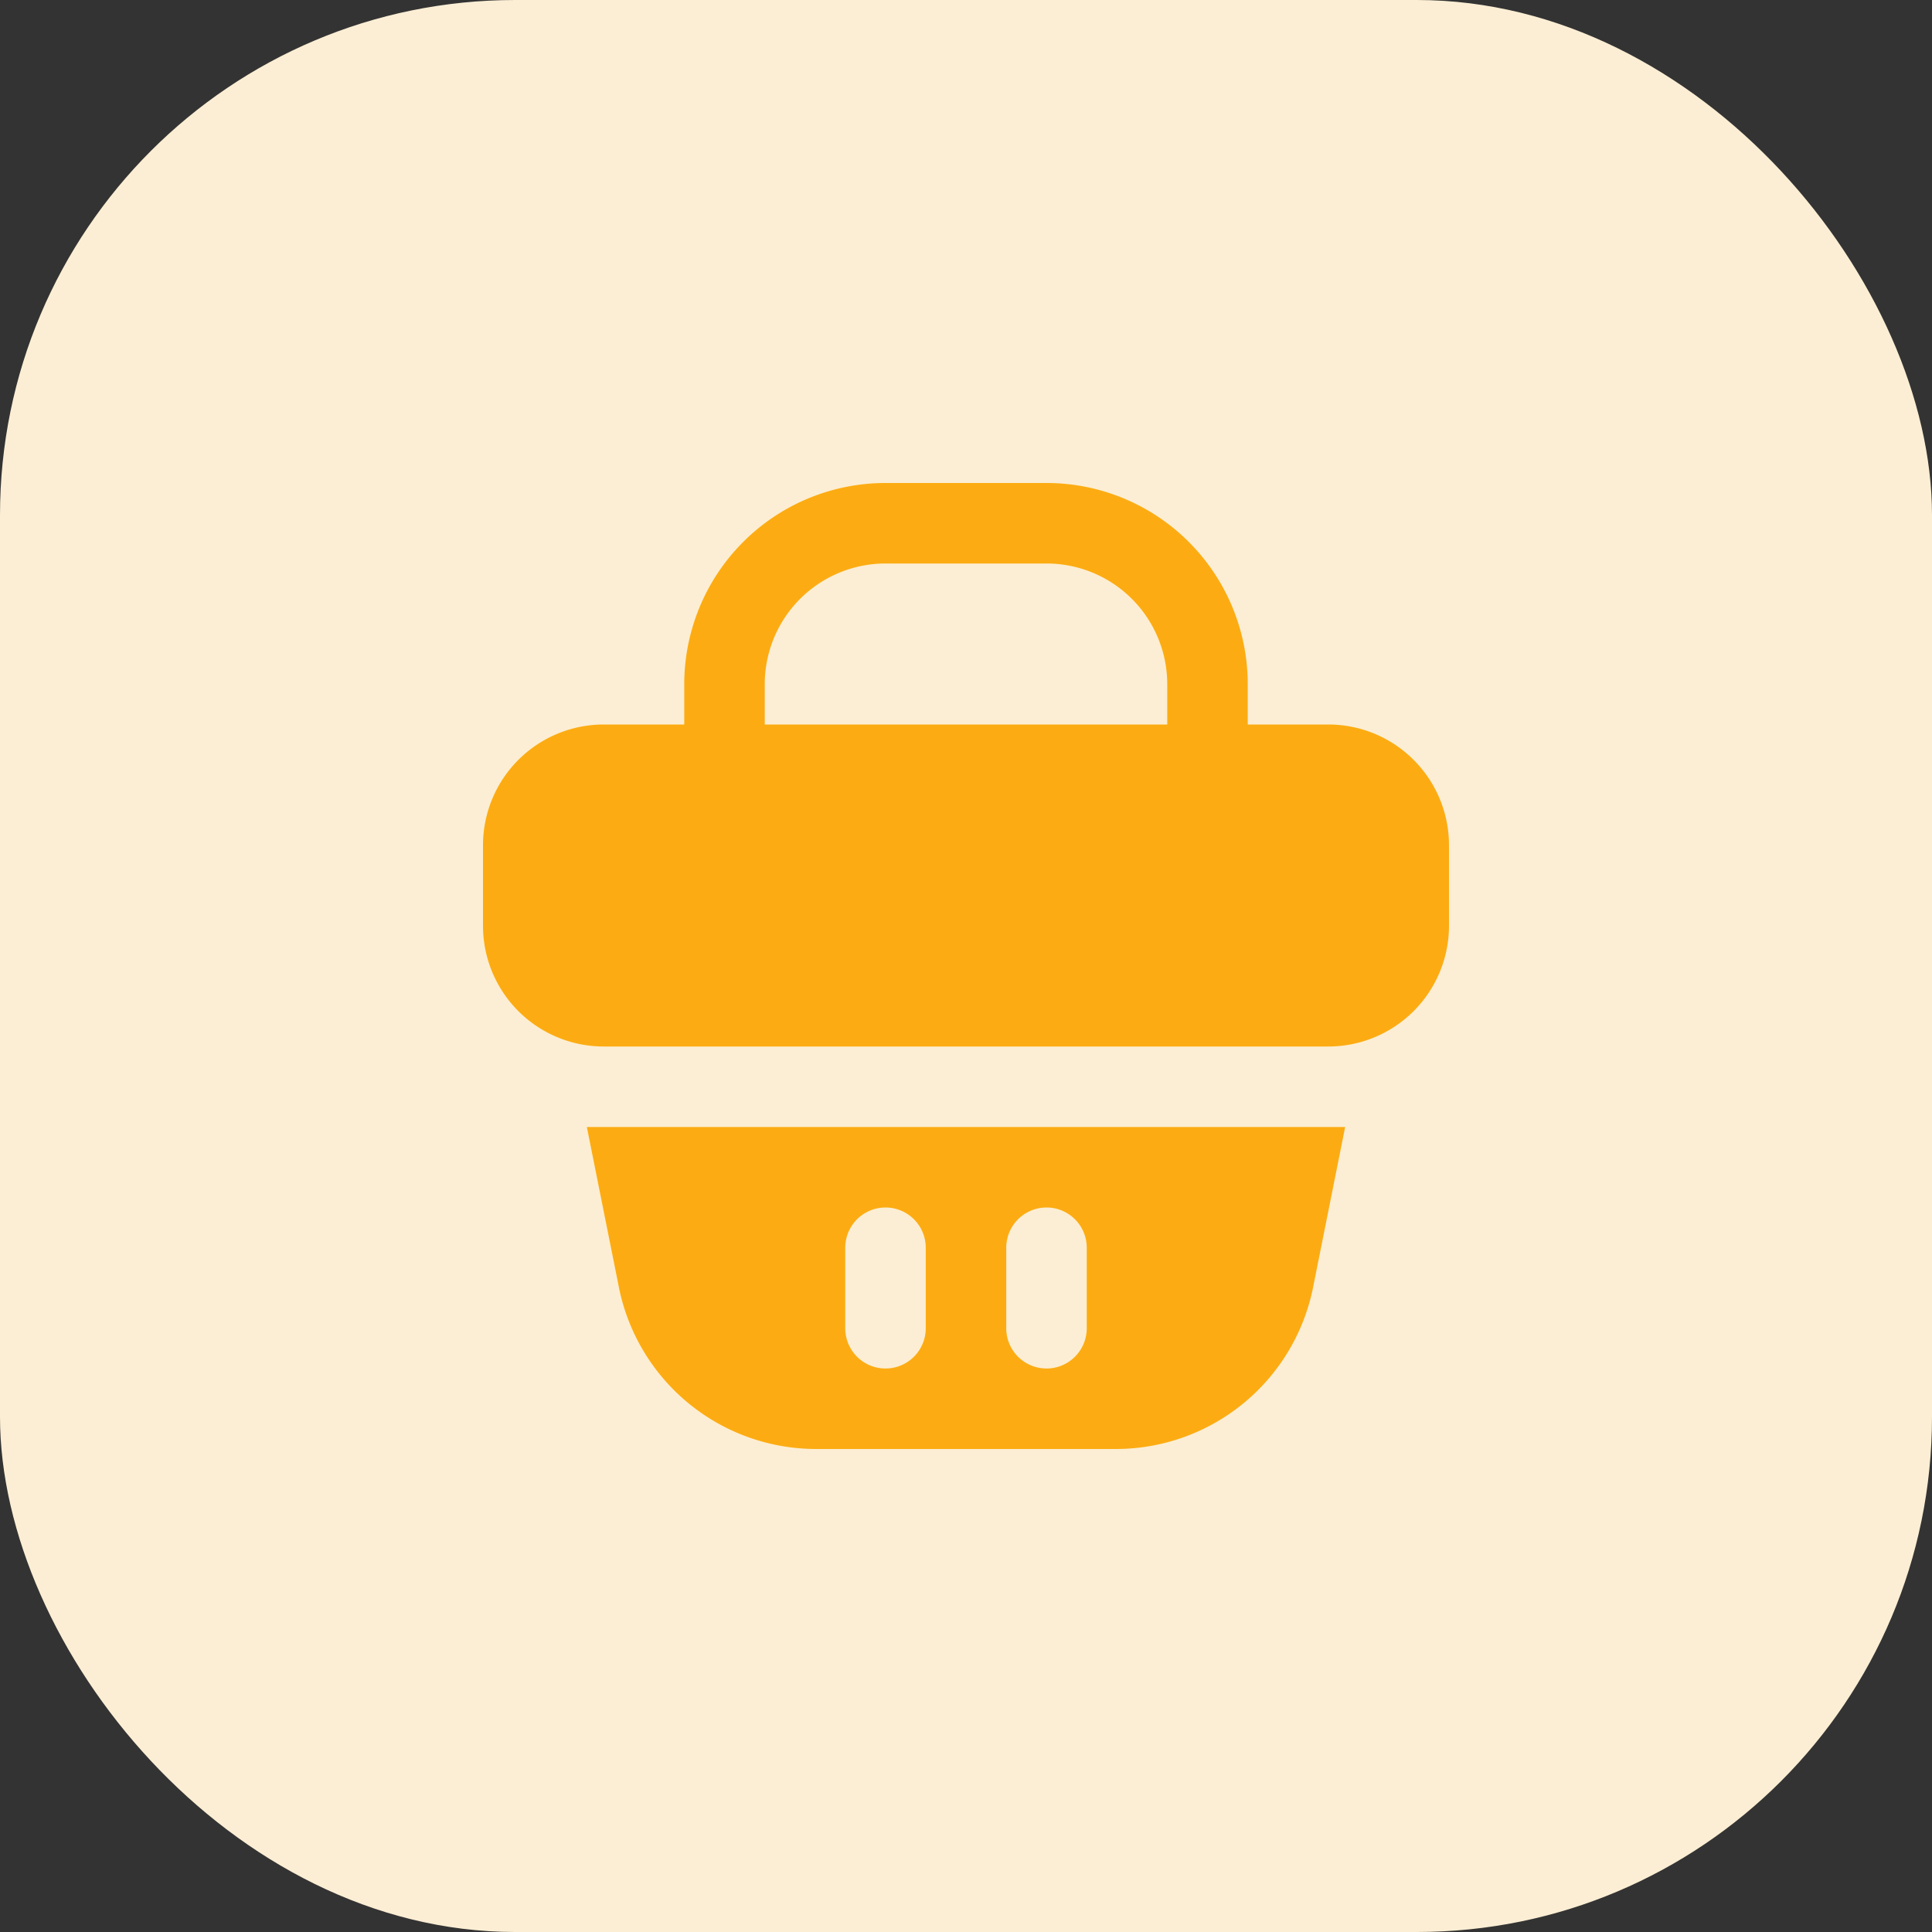 <svg xmlns="http://www.w3.org/2000/svg" width="60" height="60" fill="none" viewBox="0 0 60 60">
  <rect x="0" y="0" width="60" height="60" fill="#333333" stroke="none"/>
  <rect width="60" height="60" fill="#FCEED4" rx="16"/>
  <path fill="#FCAC12" d="M41.25 35H18.225l1 5a6.25 6.25 0 0 0 6.125 5h9.3a6.25 6.25 0 0 0 6.125-5l1-5h-.525Zm-12.5 6.25a1.25 1.25 0 0 1-2.5 0v-2.5a1.25 1.25 0 0 1 2.5 0v2.5Zm5 0a1.25 1.25 0 0 1-2.5 0v-2.5a1.25 1.25 0 0 1 2.5 0v2.5Zm7.5-18.75h-2.5v-1.25A6.25 6.25 0 0 0 32.5 15h-5a6.25 6.25 0 0 0-6.25 6.25v1.25h-2.5A3.75 3.75 0 0 0 15 26.25v2.5a3.75 3.75 0 0 0 3.75 3.75h22.5A3.75 3.75 0 0 0 45 28.75v-2.5a3.75 3.75 0 0 0-3.75-3.75Zm-17.5-1.25a3.75 3.75 0 0 1 3.75-3.75h5a3.75 3.75 0 0 1 3.75 3.75v1.25h-12.5v-1.25Z"/>
</svg>
